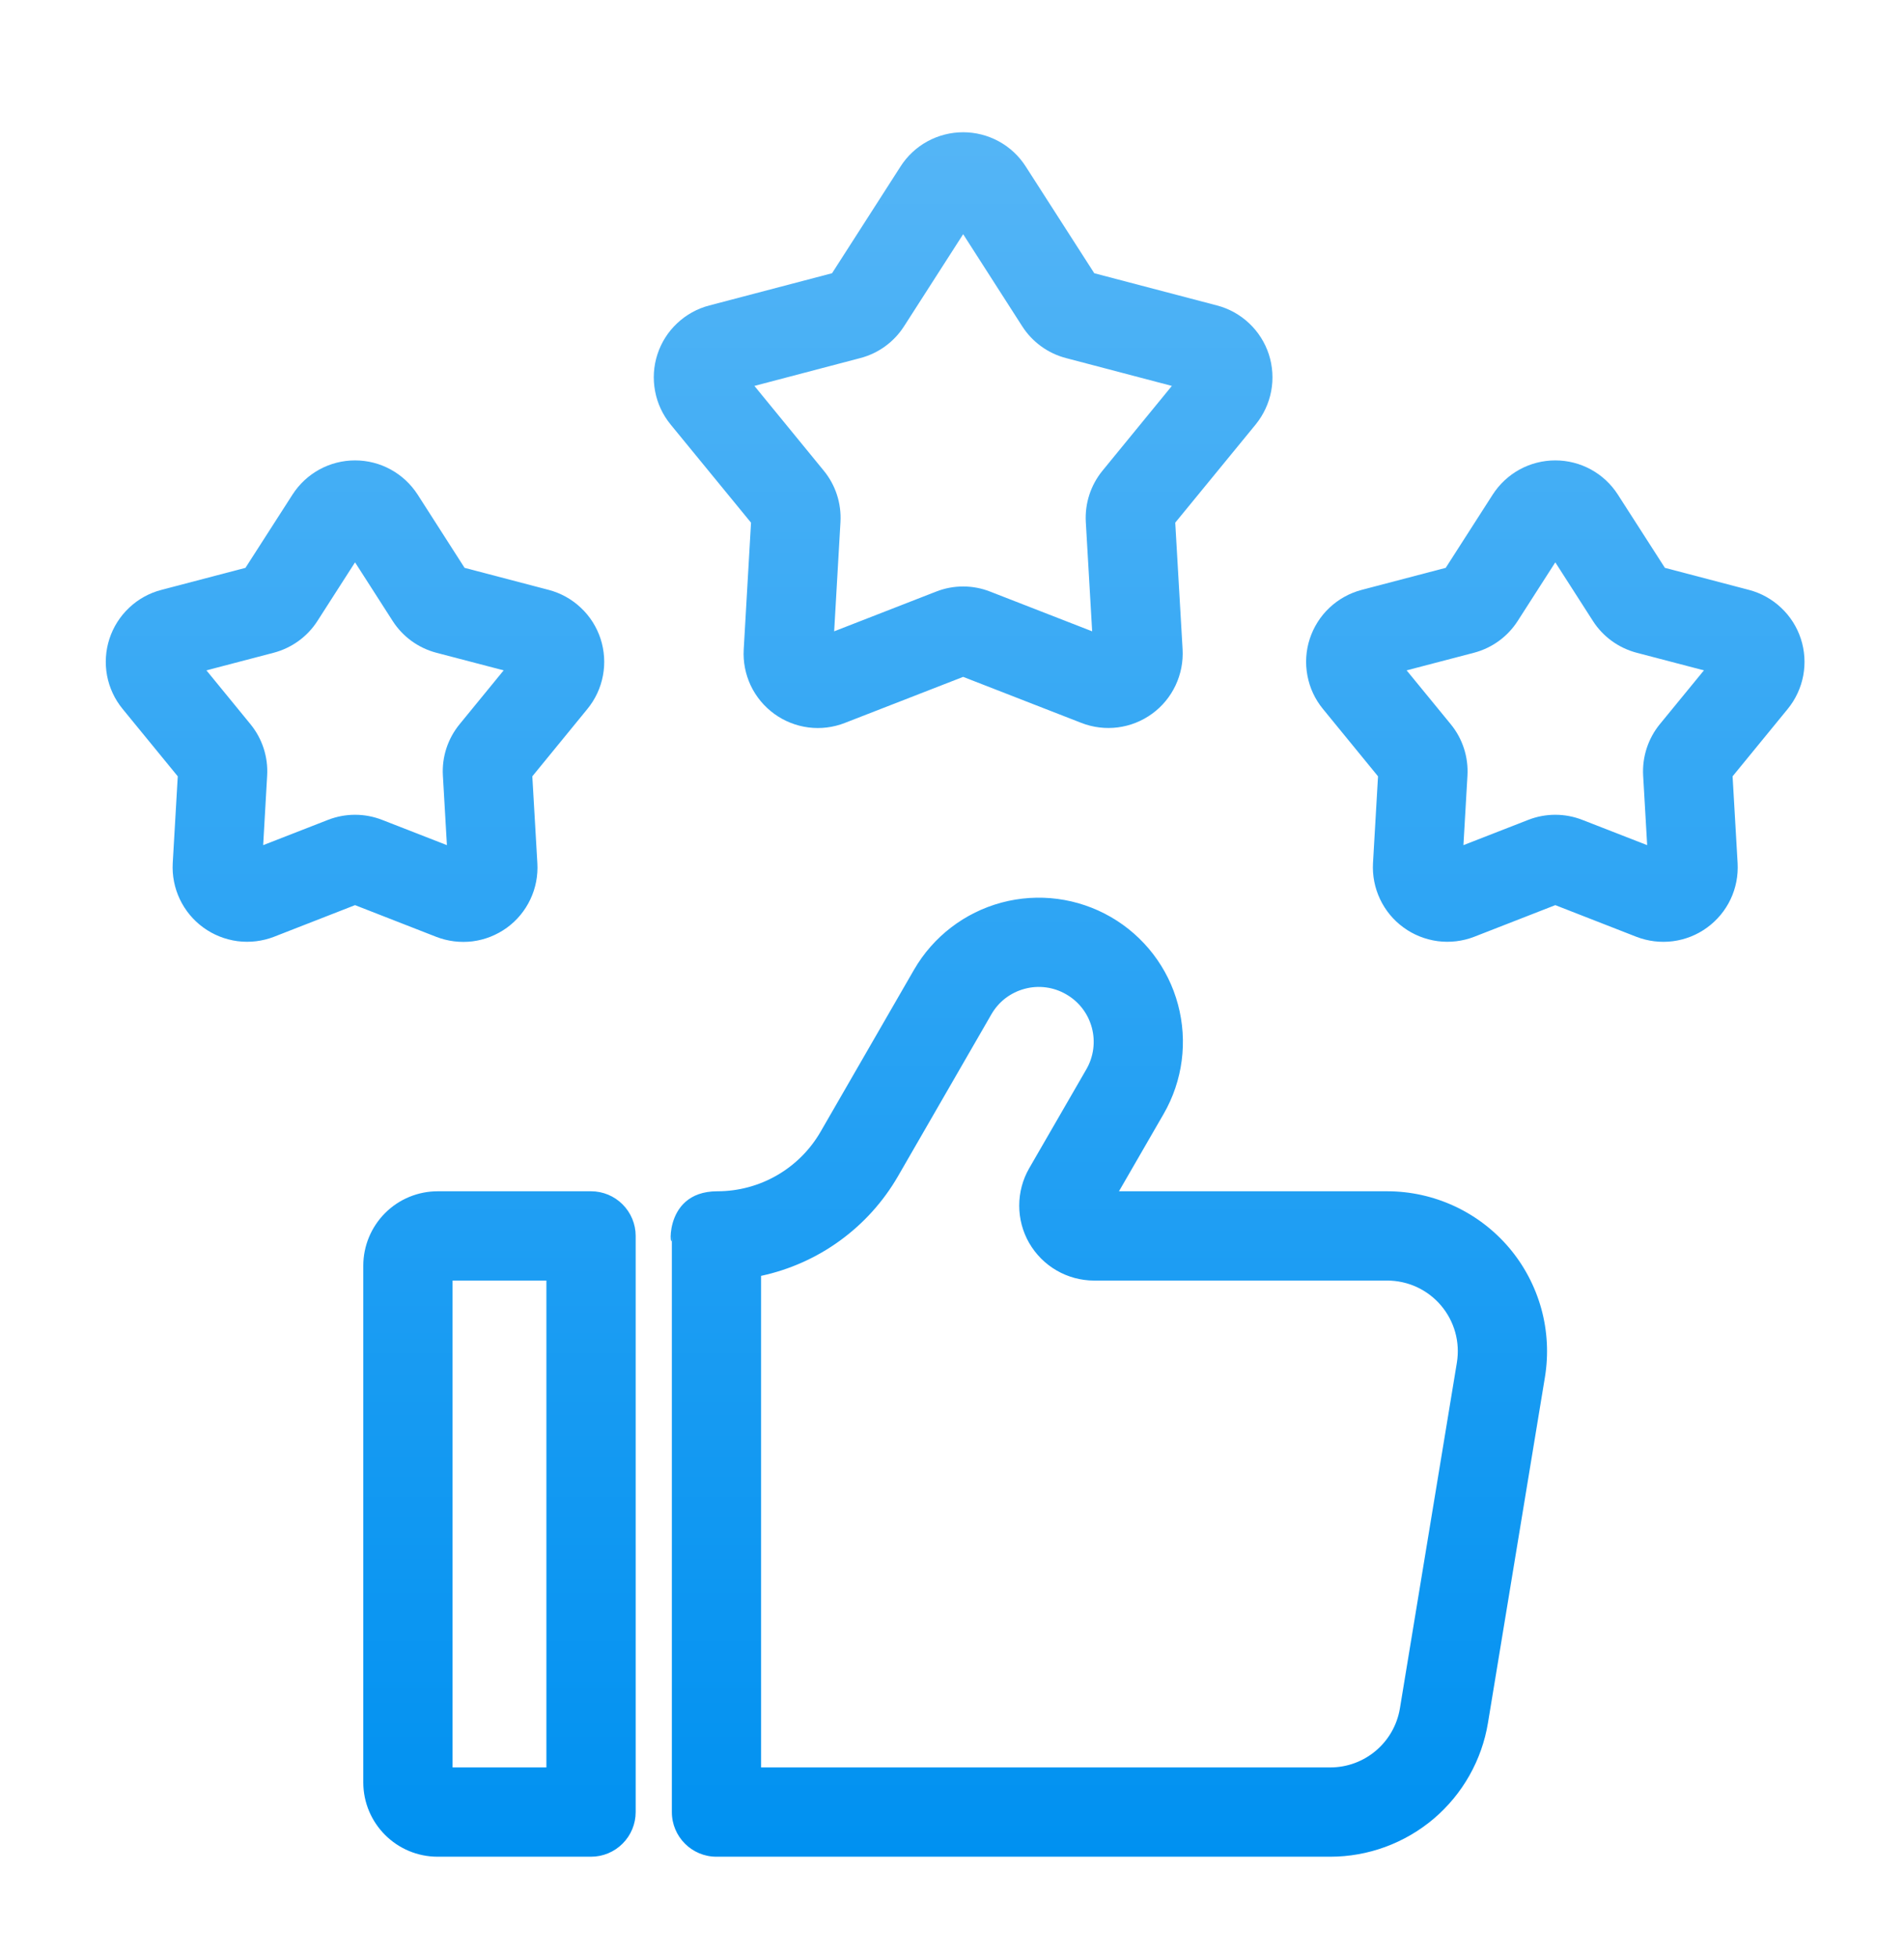 <svg width="36" height="37" viewBox="0 0 36 37" fill="none" xmlns="http://www.w3.org/2000/svg">
<path fill-rule="evenodd" clip-rule="evenodd" d="M21.157 22.519L22.002 21.056C22.363 20.43 22.46 19.687 22.273 18.989C22.087 18.291 21.63 17.697 21.005 17.335L21.003 17.334C20.377 16.973 19.634 16.875 18.936 17.062C18.239 17.249 17.644 17.705 17.282 18.331L15.516 21.392C15.318 21.735 15.034 22.019 14.691 22.217C14.348 22.415 13.959 22.519 13.563 22.519C12.461 22.519 12.703 23.829 12.703 23.363V34.254C12.703 34.72 13.081 35.098 13.546 35.098H25.152C25.868 35.098 26.561 34.843 27.108 34.38C27.654 33.916 28.018 33.273 28.134 32.567L29.211 26.032C29.282 25.599 29.258 25.156 29.141 24.734C29.023 24.311 28.816 23.92 28.532 23.585C28.248 23.251 27.895 22.983 27.498 22.799C27.1 22.615 26.667 22.519 26.229 22.519H21.157ZM14.39 24.118C14.929 24.002 15.438 23.775 15.883 23.451C16.329 23.127 16.702 22.713 16.978 22.236L18.744 19.175C18.812 19.057 18.902 18.953 19.01 18.87C19.118 18.788 19.241 18.727 19.373 18.692C19.504 18.656 19.641 18.647 19.776 18.665C19.911 18.683 20.041 18.727 20.159 18.796L20.161 18.797C20.399 18.934 20.573 19.16 20.644 19.426C20.715 19.691 20.678 19.974 20.541 20.212L19.46 22.083C19.336 22.298 19.271 22.542 19.271 22.79C19.271 23.039 19.336 23.283 19.46 23.498C19.585 23.713 19.763 23.892 19.978 24.016C20.193 24.141 20.437 24.206 20.686 24.207H26.229C26.422 24.207 26.613 24.249 26.789 24.33C26.965 24.412 27.121 24.53 27.246 24.678C27.371 24.825 27.463 24.998 27.515 25.185C27.567 25.372 27.577 25.567 27.546 25.758L26.469 32.293C26.362 32.938 25.805 33.41 25.152 33.41H14.39V24.118ZM12.019 23.363C12.019 23.139 11.93 22.925 11.771 22.766C11.613 22.608 11.399 22.519 11.175 22.519H8.276C7.903 22.519 7.545 22.667 7.281 22.931C7.018 23.195 6.869 23.552 6.869 23.925V33.692C6.869 34.468 7.498 35.098 8.276 35.098H11.175C11.399 35.098 11.613 35.009 11.771 34.851C11.93 34.693 12.019 34.478 12.019 34.254V23.363ZM8.557 24.207H10.331V33.41H8.557V24.207ZM15.732 5.165L13.412 5.774C13.184 5.833 12.975 5.949 12.803 6.111C12.631 6.272 12.503 6.474 12.43 6.699C12.357 6.923 12.342 7.162 12.386 7.394C12.429 7.625 12.53 7.842 12.68 8.025L14.2 9.88L14.062 12.275C14.048 12.51 14.094 12.745 14.194 12.958C14.295 13.171 14.448 13.355 14.639 13.494C14.829 13.632 15.052 13.721 15.286 13.751C15.519 13.781 15.757 13.751 15.976 13.665L18.211 12.795L20.445 13.665C20.664 13.751 20.902 13.78 21.135 13.75C21.369 13.72 21.591 13.632 21.782 13.493C21.973 13.355 22.125 13.171 22.226 12.958C22.327 12.745 22.373 12.51 22.36 12.275L22.221 9.88L23.741 8.025C23.89 7.842 23.991 7.625 24.035 7.394C24.079 7.162 24.063 6.923 23.991 6.699C23.918 6.475 23.79 6.273 23.618 6.111C23.447 5.95 23.238 5.833 23.01 5.774L20.69 5.165L19.394 3.147C19.267 2.948 19.092 2.785 18.885 2.672C18.678 2.559 18.446 2.5 18.211 2.5C17.975 2.5 17.743 2.559 17.536 2.672C17.329 2.785 17.154 2.948 17.027 3.147L15.732 5.165ZM18.211 4.427L19.329 6.17C19.519 6.465 19.814 6.68 20.156 6.769L22.157 7.295L20.846 8.897C20.623 9.169 20.51 9.516 20.53 9.869L20.65 11.934L18.721 11.183C18.393 11.054 18.028 11.054 17.7 11.183L15.772 11.934L15.891 9.869C15.911 9.516 15.799 9.169 15.575 8.897L14.264 7.295L16.265 6.769C16.608 6.68 16.902 6.465 17.092 6.17L18.211 4.427ZM27.335 10.734L25.745 11.151C25.517 11.211 25.308 11.327 25.136 11.489C24.965 11.65 24.837 11.853 24.764 12.077C24.691 12.301 24.676 12.54 24.72 12.771C24.763 13.003 24.864 13.22 25.014 13.402L26.055 14.675L25.96 16.316C25.947 16.551 25.993 16.786 26.094 16.998C26.195 17.211 26.347 17.395 26.538 17.533C26.728 17.672 26.951 17.76 27.184 17.791C27.417 17.821 27.655 17.793 27.874 17.708L29.407 17.11L30.939 17.708C31.158 17.793 31.396 17.822 31.63 17.792C31.863 17.762 32.086 17.674 32.276 17.535C32.467 17.396 32.62 17.212 32.721 16.999C32.822 16.786 32.867 16.551 32.854 16.316L32.759 14.675L33.801 13.402C33.95 13.22 34.051 13.003 34.095 12.771C34.138 12.54 34.123 12.301 34.05 12.076C33.977 11.852 33.849 11.65 33.677 11.489C33.506 11.327 33.297 11.211 33.069 11.151L31.479 10.734L30.59 9.35C30.463 9.152 30.288 8.988 30.081 8.875C29.874 8.762 29.642 8.703 29.407 8.703C29.171 8.703 28.939 8.762 28.732 8.875C28.526 8.988 28.35 9.152 28.223 9.35L27.335 10.734ZM29.407 10.63L30.118 11.738C30.308 12.035 30.604 12.249 30.945 12.339L32.217 12.672L31.383 13.69C31.16 13.963 31.048 14.31 31.068 14.662L31.144 15.976L29.917 15.498C29.589 15.37 29.224 15.37 28.896 15.498L27.67 15.976L27.746 14.662C27.766 14.31 27.654 13.963 27.43 13.69L26.596 12.672L27.87 12.339C28.211 12.249 28.506 12.035 28.696 11.738L29.407 10.63ZM4.641 10.734L3.051 11.151C2.823 11.21 2.613 11.326 2.442 11.488C2.27 11.65 2.142 11.852 2.069 12.076C1.996 12.3 1.981 12.54 2.024 12.771C2.068 13.003 2.169 13.22 2.319 13.402L3.361 14.675L3.266 16.316C3.253 16.551 3.299 16.786 3.4 16.998C3.501 17.211 3.654 17.395 3.844 17.533C4.035 17.672 4.257 17.76 4.49 17.791C4.724 17.821 4.961 17.793 5.181 17.708L6.713 17.11L8.245 17.708C8.465 17.794 8.703 17.823 8.937 17.794C9.171 17.764 9.393 17.675 9.584 17.537C9.775 17.398 9.928 17.213 10.028 17C10.129 16.787 10.174 16.551 10.16 16.316L10.065 14.675L11.106 13.402C11.255 13.22 11.357 13.003 11.4 12.771C11.444 12.54 11.428 12.301 11.356 12.077C11.283 11.853 11.155 11.65 10.983 11.489C10.812 11.327 10.603 11.211 10.375 11.151L8.784 10.734L7.897 9.35C7.769 9.152 7.594 8.988 7.387 8.875C7.181 8.762 6.949 8.703 6.713 8.703C6.477 8.703 6.246 8.762 6.039 8.875C5.832 8.988 5.657 9.152 5.53 9.35L4.641 10.734ZM6.713 10.63L7.424 11.738C7.614 12.035 7.909 12.249 8.25 12.339L9.523 12.672L8.69 13.69C8.466 13.963 8.353 14.31 8.374 14.662L8.45 15.976L7.224 15.498C6.895 15.37 6.531 15.37 6.202 15.498L4.976 15.976L5.051 14.662C5.072 14.31 4.959 13.963 4.736 13.69L3.903 12.672L5.175 12.339C5.516 12.249 5.812 12.035 6.002 11.738L6.713 10.63Z" fill="url(#paint0_linear_14_454)"/>
<defs>
<linearGradient id="paint0_linear_14_454" x1="18.059" y1="2.5" x2="18.059" y2="35.098" gradientUnits="userSpaceOnUse">
<stop stop-color="#54B5F6"/>
<stop offset="1" stop-color="#0091F1"/>
</linearGradient>
</defs>
</svg>
